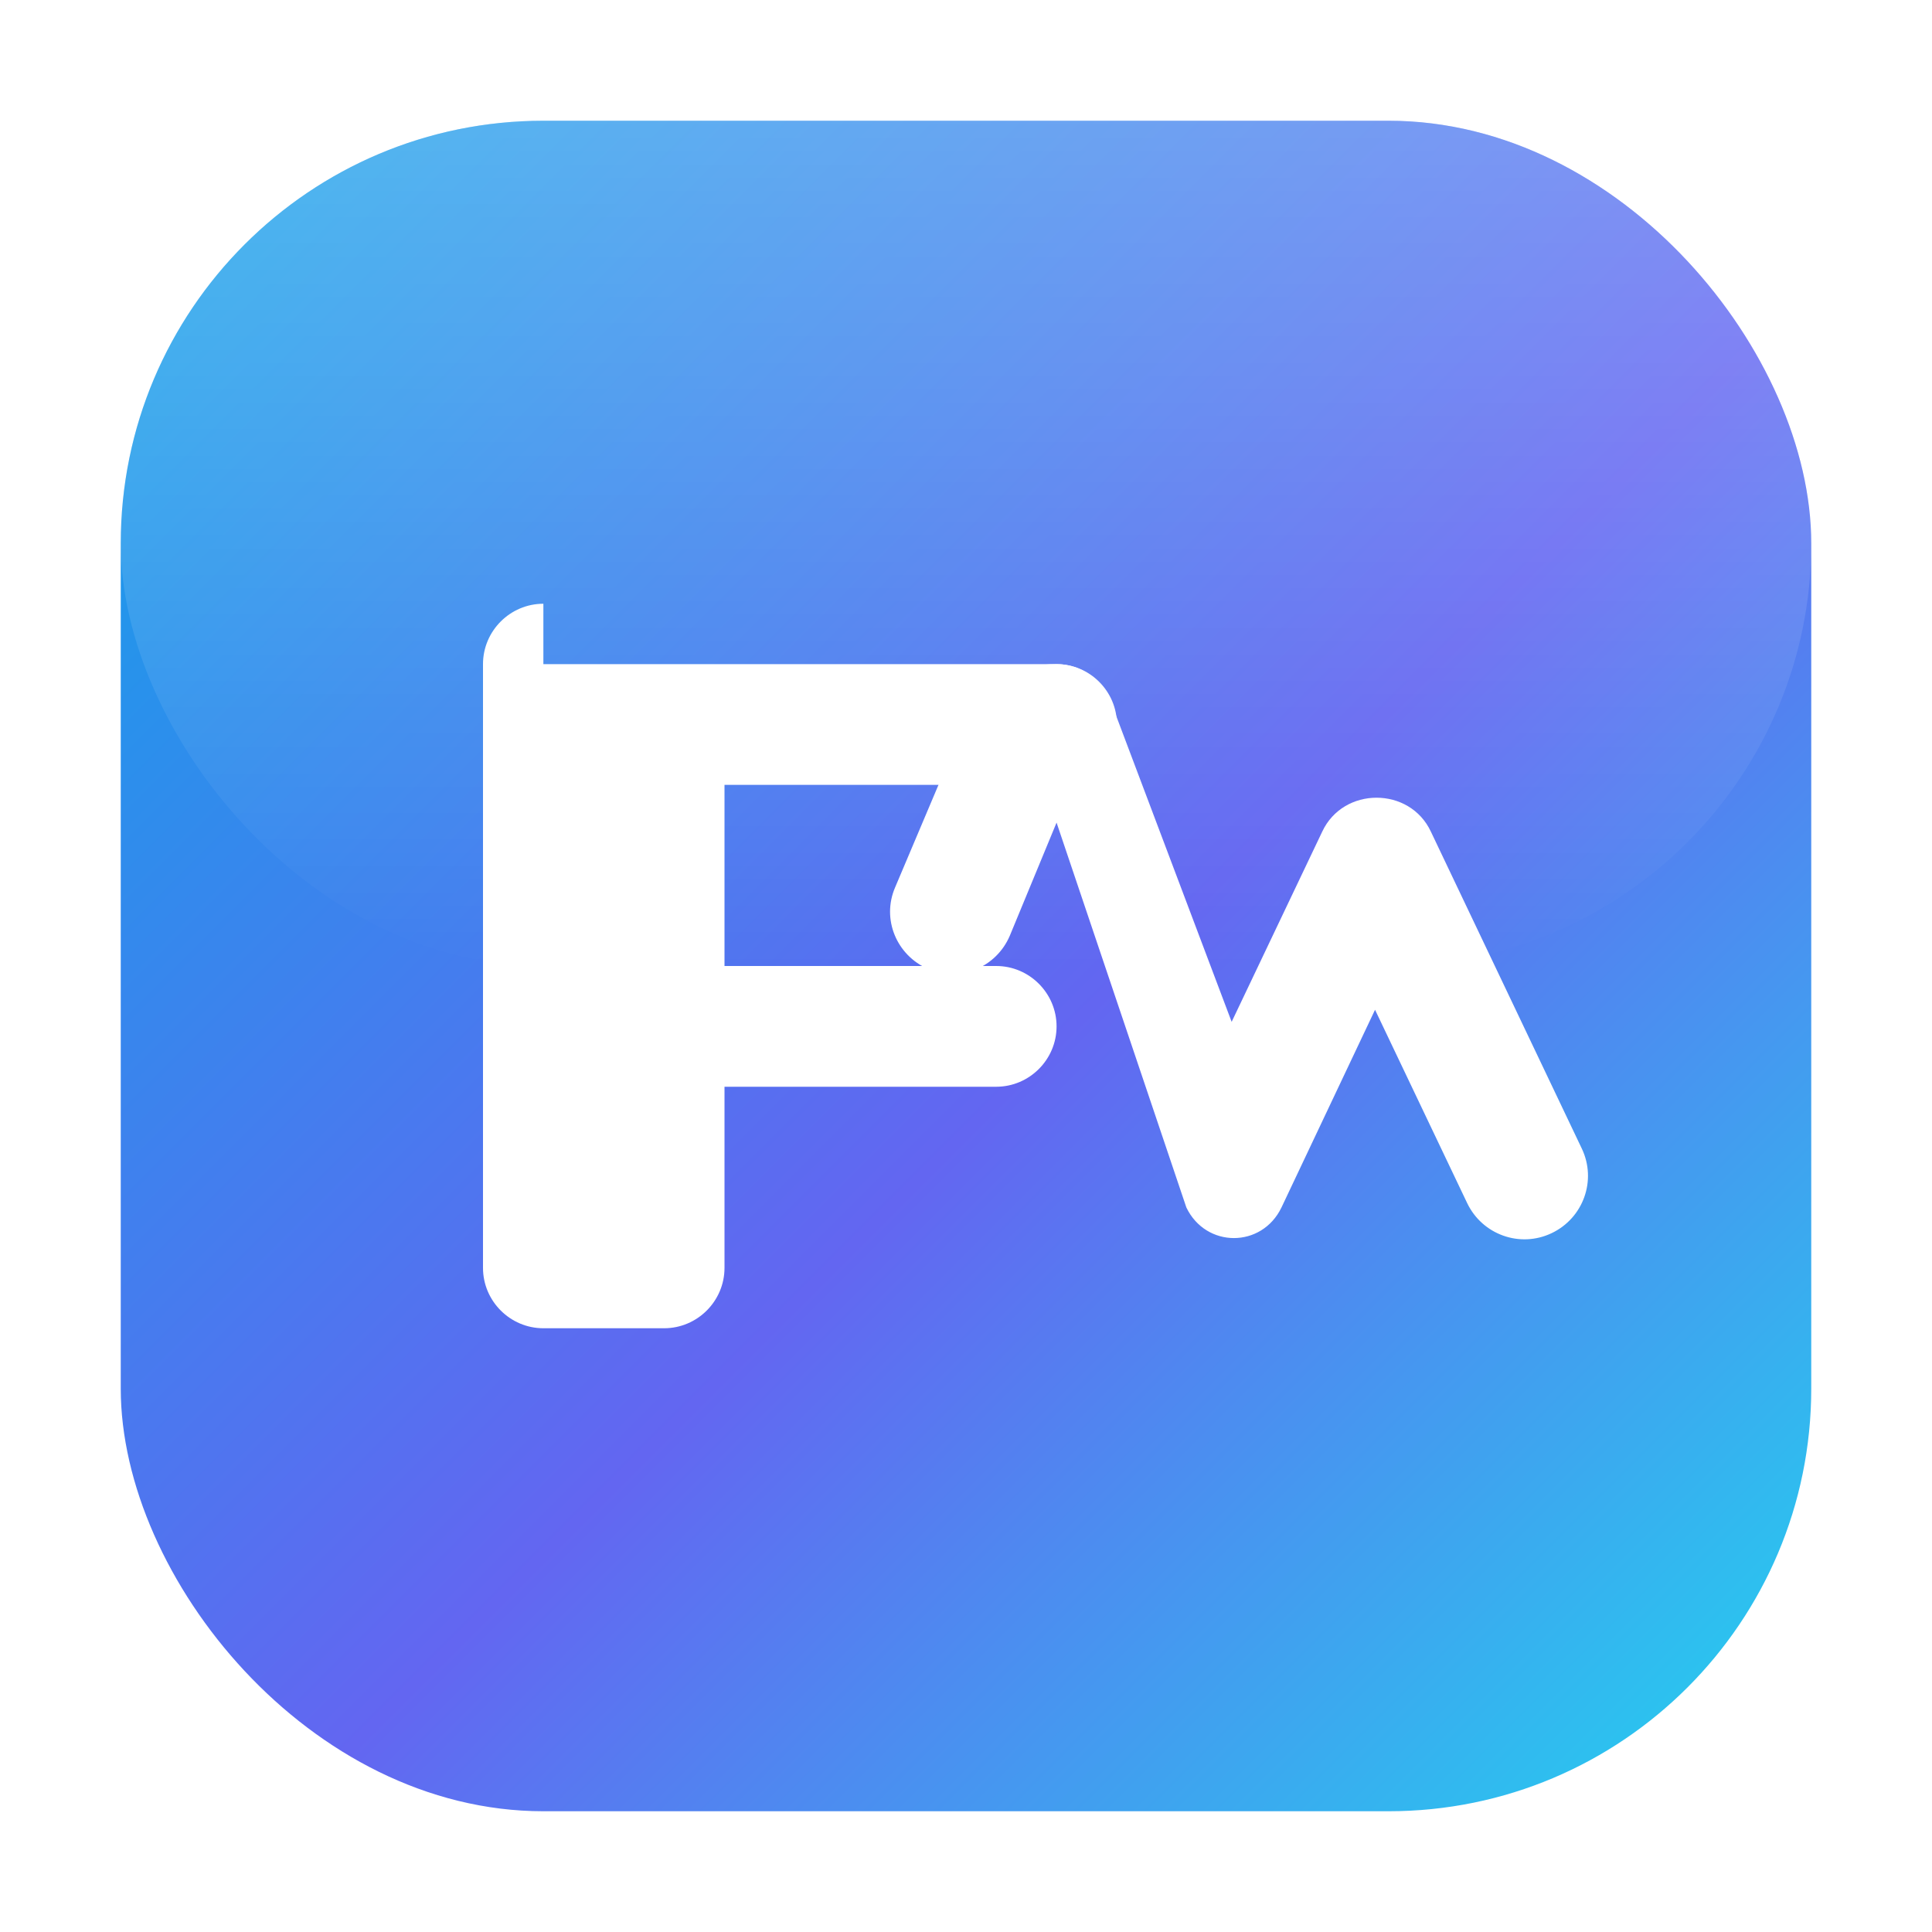 <?xml version="1.0" encoding="UTF-8"?>
<svg width="128" height="128" viewBox="0 0 128 128" xmlns="http://www.w3.org/2000/svg" role="img" aria-label="FW monogram logo">
  <defs>
    <linearGradient id="grad" x1="0" y1="0" x2="1" y2="1">
      <stop offset="0" stop-color="#0EA5E9"/>
      <stop offset="0.55" stop-color="#6366F1"/>
      <stop offset="1" stop-color="#22D3EE"/>
    </linearGradient>
    <linearGradient id="gloss" x1="0" y1="0" x2="0" y2="1">
      <stop offset="0" stop-color="#fff" stop-opacity="0.25"/>
      <stop offset="1" stop-color="#fff" stop-opacity="0"/>
    </linearGradient>
    <filter id="shadow" x="-20%" y="-20%" width="140%" height="140%" color-interpolation-filters="sRGB">
      <feDropShadow dx="0" dy="6" stdDeviation="8" flood-color="#020617" flood-opacity="0.25"/>
    </filter>
  </defs>
  <!-- Rounded square background with brand gradient -->
  <rect x="8" y="8" width="112" height="112" rx="28" fill="url(#grad)" filter="url(#shadow)"/>
  <rect x="8" y="8" width="112" height="56" rx="28" fill="url(#gloss)"/>

  <!-- FW Monogram: geometric, balanced, using negative space -->
  <g fill="#ffffff">
    <!-- F: left vertical + two arms -->
    <path d="M36 40c-2.2 0-4 1.8-4 4v40c0 2.2 1.8 4 4 4h8c2.2 0 4-1.8 4-4V72h18c2.2 0 4-1.8 4-4s-1.8-4-4-4H48V52h22c2.2 0 4-1.8 4-4s-1.8-4-4-4H36z"/>
    <!-- W: angular strokes forming a clean W on the right -->
    <path d="M70 44c1.6 0 3 1 3.6 2.5l8 21.2 6-12.6c1.4-3 5.8-3 7.2 0l10 21c1 2.1 0.1 4.6-2 5.6-2.1 1-4.6 0.1-5.6-2l-6.1-12.8-6.2 13.1c-1.3 2.7-5 2.7-6.3 0L70 54.5 66.9 62c-0.9 2.1-3.3 3.1-5.4 2.2-2.1-0.9-3.1-3.3-2.2-5.4l5.5-13C65.6 44.9 67.7 44 70 44z"/>
  </g>
</svg>
